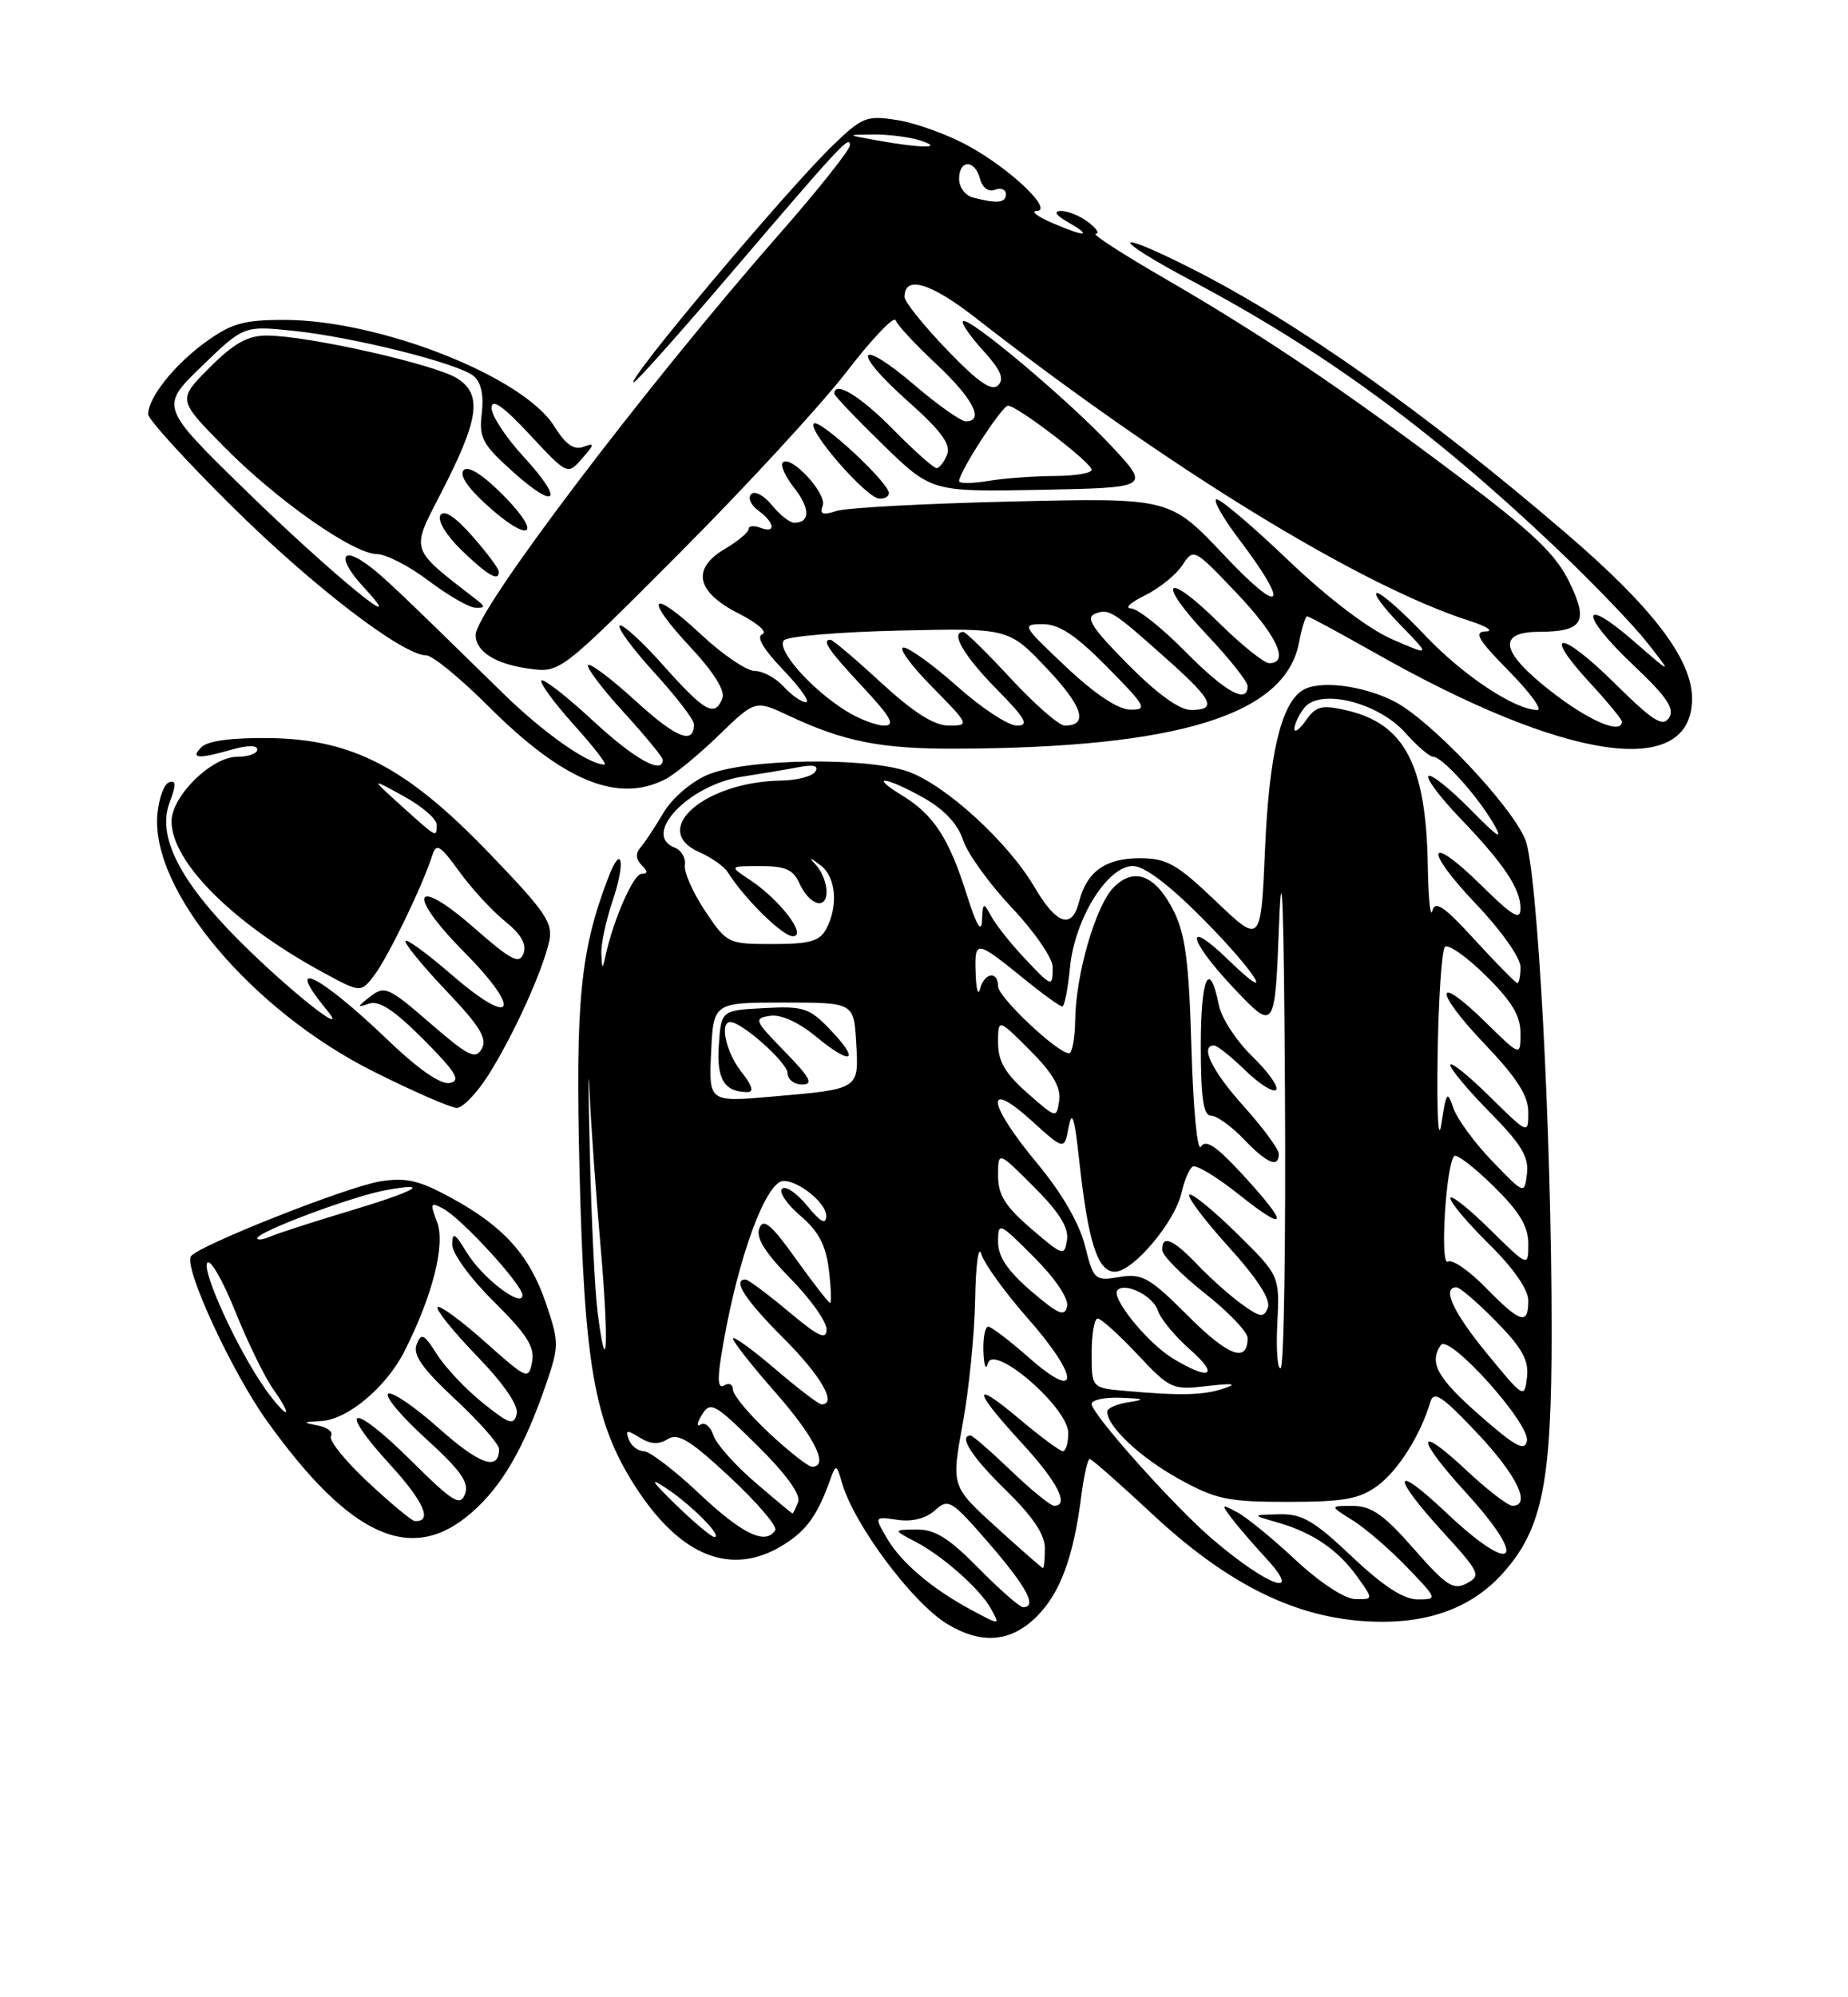 <?xml version="1.0" encoding="UTF-8" standalone="no"?>
<!DOCTYPE svg PUBLIC "-//W3C//DTD SVG 1.1//EN" "http://www.w3.org/Graphics/SVG/1.1/DTD/svg11.dtd" >
<svg xmlns="http://www.w3.org/2000/svg" xmlns:xlink="http://www.w3.org/1999/xlink" version="1.1" viewBox="0 0 237 256">
 <g >
 <path fill="currentColor"
d=" M 132.98 207.17 C 135.97 204.18 137.68 199.56 138.67 191.75 C 139.01 189.14 139.49 187.00 139.75 187.00 C 140.00 187.00 143.57 190.14 147.68 193.97 C 157.01 202.69 165.43 207.02 174.44 207.75 C 182.56 208.40 188.62 206.33 192.91 201.45 C 197.83 195.85 199.00 189.89 198.99 170.57 C 198.99 145.03 197.17 111.35 195.61 107.60 C 193.74 103.12 183.42 92.26 178.81 89.90 C 174.76 87.84 169.18 87.15 167.06 88.47 C 164.31 90.16 162.76 96.69 162.24 108.76 C 161.71 121.03 161.71 121.03 155.93 115.51 C 150.89 110.71 149.63 110.00 146.15 110.00 C 141.77 110.00 139.36 111.73 138.39 115.57 C 137.49 119.18 135.50 118.53 132.68 113.72 C 129.28 107.92 121.26 100.59 116.44 98.89 C 111.07 97.00 95.64 97.24 90.77 99.30 C 88.64 100.20 86.20 102.30 85.08 104.19 C 84.00 106.01 82.68 108.01 82.14 108.63 C 81.49 109.37 81.53 110.13 82.28 110.88 C 83.10 111.70 83.10 112.00 82.28 112.00 C 81.24 112.00 78.65 117.90 77.66 122.50 C 77.27 124.31 77.22 124.29 77.12 122.28 C 77.05 121.07 77.71 117.99 78.57 115.44 C 80.28 110.40 79.74 107.91 77.96 112.61 C 74.42 121.91 73.79 128.36 74.32 150.00 C 74.93 174.97 76.22 182.32 81.43 190.46 C 87.22 199.51 93.81 202.14 100.44 198.03 C 103.44 196.18 104.86 194.20 106.53 189.50 C 107.19 187.65 107.30 187.69 107.99 190.09 C 109.53 195.41 116.98 205.40 121.43 208.12 C 125.86 210.82 129.64 210.51 132.98 207.17 Z  M 60.52 193.84 C 64.41 190.44 67.22 185.57 70.02 177.44 C 71.71 172.52 71.71 172.06 70.03 167.09 C 67.93 160.89 64.62 157.20 57.83 153.51 C 53.75 151.28 52.06 150.89 48.76 151.42 C 44.51 152.10 25.30 159.71 24.48 161.03 C 23.56 162.51 29.77 175.92 34.27 182.18 C 44.98 197.09 52.85 200.59 60.52 193.84 Z  M 62.66 137.75 C 65.82 132.74 69.52 124.62 70.41 120.75 C 70.97 118.32 70.09 117.00 62.87 109.49 C 52.21 98.39 45.29 94.75 34.53 94.60 C 29.80 94.54 26.65 94.95 25.85 95.75 C 24.36 97.24 25.38 97.32 29.76 96.07 C 31.76 95.50 33.00 95.50 33.00 96.07 C 33.00 96.58 31.84 97.00 30.42 97.00 C 27.13 97.00 22.00 102.04 22.00 105.28 C 22.00 110.48 29.89 118.36 41.34 124.59 C 46.28 127.28 46.28 127.28 48.06 124.92 C 49.80 122.61 54.27 113.36 55.44 109.62 C 55.95 108.02 56.45 108.32 58.91 111.72 C 60.49 113.90 63.13 116.77 64.78 118.09 C 66.83 119.74 67.57 121.04 67.14 122.21 C 66.60 123.64 65.58 123.11 60.82 118.94 C 53.05 112.13 52.04 114.46 59.50 122.00 C 67.10 129.68 65.92 131.86 57.92 124.93 C 54.66 122.11 52.00 120.19 52.00 120.65 C 52.00 121.12 54.41 124.04 57.36 127.13 C 61.54 131.52 62.51 133.12 61.79 134.41 C 60.99 135.85 60.08 135.40 55.16 131.14 C 49.83 126.52 49.32 126.30 47.48 127.73 C 45.77 129.06 45.74 129.19 47.31 128.64 C 48.61 128.19 50.55 129.46 54.31 133.23 C 58.51 137.46 59.15 138.52 57.68 138.81 C 56.51 139.04 53.63 137.04 49.68 133.25 C 40.94 124.87 36.24 122.57 41.90 129.44 C 45.09 133.31 37.12 127.01 30.69 120.58 C 23.02 112.91 20.12 107.17 21.75 102.86 C 22.61 100.58 22.59 99.97 21.69 100.27 C 21.03 100.48 20.36 102.35 20.18 104.43 C 19.37 114.18 32.30 129.53 47.92 137.35 C 53.03 139.91 57.83 142.00 58.59 142.00 C 59.35 142.00 61.18 140.09 62.66 137.75 Z  M 85.32 99.88 C 86.52 99.27 89.61 96.73 92.18 94.24 C 96.86 89.71 96.86 89.71 101.18 91.74 C 108.22 95.05 112.98 95.99 122.50 95.96 C 151.11 95.87 164.85 91.63 166.60 82.34 C 166.94 80.50 167.41 79.00 167.65 79.00 C 167.88 79.00 171.71 81.07 176.17 83.59 C 200.86 97.61 217.00 99.96 217.00 89.54 C 217.00 84.50 211.95 77.87 200.84 68.35 C 182.80 52.88 166.31 41.23 152.77 34.40 C 142.34 29.13 142.36 30.43 152.80 35.97 C 169.79 44.99 183.54 55.05 199.26 69.94 C 204.08 74.50 209.47 80.09 211.25 82.37 C 214.49 86.50 214.49 86.50 209.52 82.18 C 202.64 76.19 202.58 78.74 209.44 85.22 C 213.76 89.30 214.81 90.84 214.05 92.00 C 213.25 93.23 211.99 92.43 207.06 87.56 C 200.18 80.75 197.60 80.67 203.85 87.46 C 206.13 89.93 208.00 92.19 208.00 92.48 C 208.00 94.23 203.71 92.38 198.78 88.51 C 192.45 83.54 191.98 81.01 197.36 80.98 C 203.01 80.96 203.76 79.74 201.27 74.62 C 199.55 71.07 196.61 68.26 187.29 61.24 C 172.31 49.96 162.09 43.07 149.52 35.78 C 144.02 32.60 139.97 29.99 140.52 29.97 C 141.06 29.95 140.63 29.28 139.56 28.47 C 138.49 27.66 136.92 27.02 136.06 27.04 C 135.06 27.06 135.40 27.58 137.00 28.50 C 140.27 30.37 139.12 30.39 134.86 28.54 C 133.01 27.74 132.15 27.06 132.94 27.04 C 135.19 26.98 129.55 21.62 124.12 18.66 C 121.52 17.24 117.47 15.78 115.13 15.40 C 111.14 14.77 110.61 14.97 106.83 18.61 C 100.90 24.33 80.16 49.00 81.28 49.00 C 81.57 49.00 87.09 42.81 93.55 35.25 C 107.87 18.49 109.00 17.27 109.00 18.62 C 109.00 19.20 104.89 24.37 99.87 30.09 C 82.69 49.67 61.00 78.29 61.00 81.38 C 61.00 83.52 63.55 85.13 67.88 85.71 C 71.84 86.24 71.84 86.24 87.17 70.87 C 95.60 62.42 105.20 52.01 108.50 47.74 C 111.79 43.47 114.65 40.46 114.85 41.04 C 115.04 41.63 117.41 44.17 120.10 46.69 C 124.79 51.08 126.29 54.00 123.86 54.00 C 123.23 54.00 120.28 51.92 117.31 49.38 C 109.94 43.09 109.06 44.85 116.33 51.33 C 120.67 55.19 121.97 56.94 121.47 58.25 C 121.09 59.21 120.48 60.00 120.11 60.00 C 119.73 60.00 117.21 57.75 114.50 55.00 C 110.31 50.74 107.00 48.74 107.00 50.46 C 107.00 50.72 109.81 53.66 113.23 56.99 C 119.47 63.05 119.47 63.05 133.48 62.78 C 147.50 62.50 147.50 62.50 142.62 57.26 C 137.18 51.41 124.19 40.48 123.50 41.17 C 123.25 41.41 124.42 43.11 126.09 44.94 C 128.33 47.40 128.84 48.56 128.01 49.38 C 127.19 50.21 125.46 49.01 121.45 44.84 C 118.45 41.72 116.00 38.67 116.00 38.06 C 116.00 35.24 119.33 36.22 125.17 40.78 C 149.88 60.03 174.46 75.09 188.50 79.59 C 190.70 80.29 191.62 80.90 190.54 80.93 C 188.96 80.99 189.53 81.97 193.50 86.00 C 196.21 88.75 197.86 91.00 197.17 91.00 C 194.30 91.00 187.66 86.60 182.80 81.48 C 179.95 78.47 177.16 76.00 176.60 76.00 C 176.05 76.00 177.37 77.82 179.55 80.05 C 183.50 84.10 183.50 84.10 178.50 81.92 C 175.47 80.59 170.25 76.62 165.27 71.86 C 160.75 67.54 156.59 64.00 156.04 64.00 C 155.48 64.00 156.79 66.33 158.94 69.17 C 165.57 77.93 164.44 79.07 156.98 71.15 C 150.04 63.80 150.04 63.80 129.77 64.28 C 118.62 64.54 108.48 65.08 107.24 65.50 C 105.50 66.07 105.10 65.91 105.51 64.82 C 106.10 63.30 101.42 58.24 100.39 59.28 C 100.05 59.62 100.72 61.10 101.87 62.56 C 103.92 65.17 103.92 67.00 101.85 67.00 C 101.28 67.00 100.00 65.99 99.00 64.75 C 97.99 63.51 96.80 62.87 96.34 63.33 C 95.88 63.79 96.29 64.74 97.25 65.44 C 99.39 67.01 99.55 68.43 97.50 67.64 C 96.67 67.32 96.00 67.40 96.00 67.82 C 96.00 68.23 94.62 69.38 92.94 70.37 C 88.64 72.91 89.30 75.90 94.78 78.66 C 97.13 79.85 98.48 81.03 97.78 81.28 C 96.94 81.59 97.88 83.19 100.45 85.87 C 102.63 88.14 103.93 90.00 103.36 90.00 C 102.78 90.00 101.50 89.10 100.50 88.00 C 99.50 86.90 97.84 86.00 96.80 86.00 C 95.76 86.00 92.68 83.91 89.94 81.35 C 83.46 75.29 82.44 76.41 88.51 82.91 C 91.48 86.08 93.01 88.52 92.65 89.48 C 91.69 91.98 90.41 91.28 85.10 85.32 C 82.31 82.19 79.78 79.89 79.47 80.19 C 79.17 80.50 81.19 83.23 83.96 86.26 C 86.73 89.30 89.00 92.25 89.00 92.83 C 89.00 95.51 86.73 94.60 81.55 89.87 C 78.46 87.05 75.70 84.96 75.42 85.24 C 75.15 85.52 77.19 88.23 79.96 91.26 C 82.73 94.30 85.00 97.05 85.00 97.39 C 85.00 99.34 81.35 97.29 76.03 92.36 C 72.68 89.26 69.72 86.95 69.44 87.22 C 69.17 87.50 71.02 90.03 73.56 92.86 C 76.11 95.69 77.90 98.00 77.54 98.00 C 75.48 98.00 69.72 93.96 64.50 88.85 C 50.90 75.53 48.81 73.55 46.88 72.21 C 43.61 69.91 43.41 71.77 46.57 75.18 C 53.17 82.31 42.48 73.56 31.50 62.85 C 20.50 52.13 20.50 52.13 25.88 46.94 C 31.25 41.75 31.25 41.75 37.54 42.39 C 45.28 43.19 58.77 46.56 60.75 48.20 C 61.70 49.00 62.06 50.64 61.79 52.96 C 61.41 56.10 61.85 56.94 65.70 60.40 C 71.42 65.54 72.42 64.26 67.15 58.54 C 64.87 56.07 63.02 53.25 63.04 52.27 C 63.06 51.03 64.52 52.04 67.93 55.70 C 72.78 60.90 72.78 60.90 74.64 58.78 C 76.28 56.91 76.30 56.73 74.80 57.28 C 73.60 57.72 72.52 56.95 71.09 54.65 C 67.16 48.28 48.67 41.00 36.44 41.00 C 31.27 41.00 29.67 41.45 26.36 43.85 C 22.36 46.75 19.00 50.97 19.00 53.10 C 19.00 53.74 23.84 59.05 29.75 64.90 C 40.09 75.14 51.66 84.00 54.67 84.00 C 55.46 84.00 59.04 86.93 62.62 90.51 C 72.23 100.11 79.21 103.00 85.32 99.88 Z  M 60.92 76.72 C 52.52 70.22 52.68 70.72 56.50 63.31 C 61.43 53.76 61.89 50.63 58.69 48.53 C 55.96 46.74 39.54 43.03 34.25 43.01 C 31.77 43.00 30.03 43.97 26.89 47.11 C 22.78 51.22 22.78 51.22 28.64 57.17 C 35.44 64.08 45.28 70.99 48.36 71.02 C 49.54 71.04 52.52 72.58 55.00 74.46 C 57.48 76.33 60.17 77.88 61.00 77.90 C 62.29 77.93 62.28 77.76 60.92 76.72 Z  M 63.96 73.25 C 63.94 72.84 62.40 70.79 60.55 68.69 C 58.37 66.22 56.94 65.29 56.48 66.03 C 56.07 66.69 57.21 68.59 59.13 70.46 C 62.53 73.76 64.04 74.63 63.96 73.25 Z  M 64.73 63.67 C 62.09 60.97 60.12 59.67 59.50 60.23 C 58.86 60.80 59.85 62.37 62.24 64.56 C 67.73 69.62 69.80 68.87 64.73 63.67 Z  M 114.00 63.21 C 114.00 61.85 105.08 53.59 104.37 54.29 C 103.53 55.14 111.06 63.78 112.75 63.91 C 113.44 63.96 114.00 63.64 114.00 63.21 Z  M 124.50 206.31 C 119.54 203.64 115.60 200.30 113.80 197.25 C 112.10 194.36 112.10 194.36 115.09 194.80 C 116.98 195.08 118.75 194.63 119.91 193.58 C 121.64 192.02 122.01 192.25 126.87 197.85 C 131.67 203.40 133.06 206.00 131.21 206.00 C 130.78 206.00 128.21 203.75 125.50 201.00 C 121.69 197.13 119.89 196.01 117.54 196.04 C 114.50 196.08 114.50 196.08 117.50 197.66 C 121.01 199.51 125.77 203.75 127.12 206.25 C 128.26 208.34 128.28 208.34 124.50 206.31 Z  M 166.17 199.96 C 163.25 197.22 159.87 194.47 158.67 193.83 C 156.64 192.75 156.59 192.80 157.95 194.59 C 158.74 195.64 160.74 197.96 162.39 199.75 C 167.22 204.99 162.63 203.36 155.54 197.32 C 150.66 193.17 140.00 181.25 140.00 179.95 C 140.00 179.43 141.69 179.07 143.75 179.15 C 146.77 179.27 146.96 179.38 144.75 179.72 C 143.24 179.95 142.00 180.49 142.00 180.93 C 142.00 182.84 146.22 186.81 151.16 189.54 C 155.93 192.18 157.43 192.50 165.18 192.50 C 172.40 192.49 174.34 192.14 176.68 190.42 C 179.31 188.48 182.18 183.93 183.44 179.69 C 183.88 178.21 184.96 178.93 189.45 183.69 C 194.54 189.08 196.43 193.00 193.96 193.00 C 193.38 193.00 190.68 190.91 187.96 188.36 C 181.53 182.35 181.56 184.26 188.00 191.31 C 196.16 200.24 194.23 202.16 185.44 193.85 C 178.60 187.38 178.34 189.02 185.05 196.36 C 189.78 201.54 189.97 201.95 188.11 202.94 C 186.39 203.86 185.48 203.26 181.31 198.51 C 177.50 194.16 175.88 193.02 173.50 193.02 C 170.50 193.01 170.50 193.01 173.50 194.88 C 175.15 195.92 178.28 198.62 180.45 200.88 C 184.39 204.98 184.39 205.00 181.79 205.00 C 180.00 205.00 177.36 203.28 173.37 199.50 C 168.48 194.88 166.98 194.01 164.02 194.09 C 160.50 194.18 160.50 194.18 163.88 195.15 C 168.39 196.45 171.62 198.66 174.09 202.13 C 176.14 205.00 176.14 205.00 173.82 204.96 C 172.46 204.94 169.31 202.88 166.17 199.96 Z  M 127.75 195.73 C 122.00 190.50 122.00 190.50 123.46 182.50 C 124.27 178.10 124.99 170.90 125.06 166.50 C 125.14 162.10 125.49 159.50 125.85 160.73 C 126.21 161.95 128.89 165.67 131.82 168.99 C 138.44 176.50 138.56 179.82 132.00 174.05 C 129.53 171.87 127.16 170.07 126.75 170.04 C 126.34 170.02 126.05 171.46 126.12 173.25 C 126.18 175.04 126.44 175.71 126.69 174.75 C 127.38 172.12 137.00 180.43 137.00 183.66 C 137.00 184.95 136.69 186.00 136.31 186.00 C 135.94 186.00 133.46 184.17 130.81 181.94 C 124.59 176.69 124.68 178.05 131.01 184.92 C 135.61 189.92 137.20 193.00 135.18 193.00 C 134.73 193.00 132.24 190.97 129.66 188.50 C 127.08 186.03 124.75 184.00 124.48 184.00 C 122.87 184.00 124.65 186.77 129.00 191.00 C 132.43 194.35 134.00 196.67 134.00 198.44 C 134.00 199.85 133.89 200.99 133.75 200.98 C 133.61 200.96 130.91 198.60 127.75 195.73 Z  M 86.71 192.90 C 83.48 189.75 83.20 189.26 85.50 190.79 C 88.75 192.95 92.74 197.00 91.62 197.00 C 91.23 197.00 89.03 195.15 86.71 192.90 Z  M 89.70 191.46 C 86.52 188.46 83.30 186.00 82.56 186.00 C 81.82 186.00 80.96 185.33 80.64 184.51 C 80.17 183.27 80.39 183.23 82.04 184.26 C 83.43 185.12 84.49 185.18 85.64 184.45 C 86.95 183.63 88.52 184.58 93.62 189.34 C 97.11 192.59 99.72 195.64 99.42 196.12 C 98.21 198.09 95.20 196.64 89.70 191.46 Z  M 96.81 189.97 C 94.23 187.75 91.83 185.05 91.49 183.96 C 91.14 182.87 90.41 182.25 89.85 182.59 C 89.30 182.93 89.38 182.36 90.03 181.32 C 91.12 179.58 91.65 179.87 97.07 185.23 C 100.81 188.92 102.72 191.56 102.36 192.51 C 102.04 193.33 101.72 194.00 101.64 193.99 C 101.56 193.99 99.39 192.18 96.81 189.97 Z  M 98.64 183.68 C 96.09 181.30 94.00 178.80 94.00 178.12 C 94.00 177.44 93.50 177.19 92.89 177.57 C 92.11 178.05 91.98 176.98 92.48 173.88 C 94.20 163.00 97.54 153.02 99.96 151.52 C 101.40 150.63 106.01 153.96 105.96 155.87 C 105.94 157.03 105.23 156.65 103.51 154.54 C 102.18 152.91 100.73 151.93 100.30 152.37 C 99.87 152.80 100.92 154.36 102.65 155.83 C 104.98 157.82 105.91 159.59 106.30 162.75 C 106.58 165.09 106.65 167.00 106.46 167.00 C 106.27 167.00 104.29 164.46 102.08 161.37 C 98.88 156.90 97.90 156.09 97.38 157.44 C 96.92 158.65 98.10 160.54 101.36 163.86 C 103.91 166.45 106.00 169.38 106.00 170.38 C 106.00 171.81 104.99 171.34 101.11 168.09 C 98.42 165.84 95.95 164.00 95.61 164.00 C 93.87 164.00 95.56 166.60 100.50 171.54 C 105.30 176.34 107.40 180.00 105.36 180.00 C 105.00 180.00 102.30 177.94 99.36 175.42 C 96.41 172.91 94.00 171.17 94.00 171.56 C 94.00 171.96 96.47 175.10 99.50 178.54 C 104.52 184.26 106.35 188.00 104.14 188.00 C 103.67 188.00 101.19 186.06 98.64 183.68 Z  M 189.83 181.46 C 184.34 176.65 183.23 174.68 184.77 172.41 C 185.80 170.87 196.25 182.47 195.82 184.68 C 195.56 186.07 194.35 185.42 189.83 181.46 Z  M 144.25 178.27 C 140.00 177.89 140.00 177.89 140.00 173.44 C 140.00 171.00 140.35 169.00 140.77 169.00 C 141.20 169.00 143.50 171.07 145.88 173.60 C 150.06 178.05 150.35 178.18 154.85 177.65 C 158.11 177.27 158.75 177.36 157.00 177.95 C 154.39 178.84 151.40 178.91 144.25 178.27 Z  M 190.75 173.55 C 186.35 168.20 184.87 165.00 186.79 165.00 C 187.23 165.00 189.51 166.97 191.87 169.37 C 195.22 172.78 196.09 174.35 195.83 176.54 C 195.51 179.28 195.40 179.22 190.75 173.55 Z  M 150.39 174.10 C 147.12 172.10 142.40 166.27 143.32 165.35 C 144.35 164.32 147.91 166.13 148.50 167.99 C 148.83 169.03 150.66 171.25 152.58 172.94 C 156.47 176.35 155.19 177.02 150.39 174.10 Z  M 163.81 169.66 C 164.12 163.50 164.12 163.50 158.59 158.06 C 155.54 155.07 152.81 152.85 152.53 153.14 C 152.24 153.43 154.52 156.45 157.60 159.85 C 161.23 163.85 162.99 166.58 162.60 167.59 C 162.08 168.94 161.66 168.89 159.25 167.16 C 157.74 166.07 155.18 163.79 153.56 162.09 C 150.44 158.81 148.96 158.20 149.06 160.25 C 149.09 160.94 151.56 163.43 154.56 165.80 C 157.55 168.16 160.00 170.72 160.00 171.49 C 160.00 174.75 157.54 173.84 152.37 168.67 C 147.42 163.72 146.51 163.21 143.57 163.68 C 140.39 164.20 140.26 164.08 139.14 159.66 C 138.42 156.78 136.16 152.89 133.00 149.09 C 126.67 141.49 126.21 138.15 132.25 143.60 C 136.49 147.44 136.49 147.44 137.05 144.47 C 137.48 142.22 137.80 143.20 138.38 148.50 C 139.53 159.15 140.75 163.00 142.97 163.00 C 145.32 163.00 150.71 156.60 151.54 152.83 C 151.88 151.29 152.52 149.80 152.96 149.52 C 153.41 149.25 156.07 150.86 158.88 153.10 C 165.19 158.12 165.39 157.10 159.38 150.57 C 156.02 146.91 154.63 145.98 154.02 146.97 C 153.56 147.72 153.03 142.25 152.80 134.40 C 152.49 123.34 152.02 119.74 150.52 116.76 C 148.21 112.17 145.47 111.08 142.84 113.72 C 140.53 116.03 137.96 124.87 137.89 130.75 C 137.86 133.09 137.50 135.00 137.10 135.00 C 135.63 135.00 128.00 127.81 128.00 126.42 C 128.00 124.40 126.24 124.65 125.69 126.75 C 125.44 127.71 125.18 126.79 125.12 124.69 C 124.99 120.41 125.12 120.43 131.60 125.68 C 133.86 127.51 135.94 129.00 136.23 129.00 C 136.51 129.00 136.96 126.76 137.22 124.02 C 137.82 117.78 142.02 111.00 145.29 111.00 C 146.76 111.00 149.92 113.39 154.28 117.78 C 161.09 124.64 163.93 129.23 157.51 123.01 C 151.82 117.49 152.33 120.41 158.14 126.56 C 163.50 132.23 163.50 132.23 164.04 118.37 C 164.40 109.16 164.66 116.33 164.79 139.69 C 164.91 159.05 164.66 175.09 164.25 175.35 C 163.84 175.61 163.64 173.04 163.81 169.66 Z  M 164.00 147.90 C 164.00 147.29 161.97 144.54 159.50 141.79 C 155.43 137.26 153.84 134.00 155.70 134.00 C 156.09 134.00 157.88 135.43 159.69 137.18 C 161.49 138.93 163.27 140.06 163.65 139.69 C 164.02 139.32 162.65 137.39 160.62 135.42 C 158.58 133.44 156.65 130.50 156.33 128.89 C 155.11 122.80 154.00 125.21 154.00 133.94 C 154.00 140.75 154.33 143.00 155.31 143.00 C 156.04 143.00 157.92 144.35 159.50 146.00 C 162.50 149.13 164.00 149.76 164.00 147.90 Z  M 76.65 168.28 C 76.30 165.65 75.85 156.53 75.65 148.00 C 75.44 139.47 75.42 135.88 75.61 140.00 C 75.79 144.12 76.43 153.06 77.03 159.86 C 78.10 172.06 77.85 177.57 76.65 168.28 Z  M 132.25 165.49 C 129.23 162.90 128.00 161.07 128.00 159.19 C 128.00 156.59 128.11 156.63 132.60 161.13 C 135.31 163.83 137.06 166.43 136.85 167.43 C 136.56 168.83 135.74 168.48 132.25 165.49 Z  M 190.54 165.04 C 188.41 162.86 186.23 161.36 185.68 161.70 C 184.64 162.34 185.44 149.23 186.50 148.17 C 186.80 147.87 189.06 149.60 191.52 152.02 C 194.86 155.29 196.00 157.18 196.00 159.42 C 196.00 162.42 196.00 162.42 191.00 157.50 C 188.25 154.79 186.00 153.03 186.00 153.58 C 186.00 154.13 188.25 156.79 191.00 159.50 C 194.11 162.56 196.00 165.29 196.00 166.71 C 196.00 169.90 194.99 169.59 190.54 165.04 Z  M 132.25 157.49 C 128.92 154.63 128.00 153.16 128.00 150.69 C 128.00 147.53 128.00 147.53 132.59 152.12 C 135.83 155.35 137.08 157.36 136.84 158.92 C 136.51 161.05 136.32 160.98 132.25 157.49 Z  M 191.36 148.81 C 189.08 146.44 186.84 143.38 186.38 142.00 C 185.62 139.74 185.48 139.93 184.86 144.00 C 184.46 146.62 184.26 142.99 184.37 135.30 C 184.48 128.04 184.90 121.77 185.31 121.36 C 185.71 120.96 188.06 122.60 190.52 125.02 C 193.85 128.29 195.00 130.18 195.00 132.42 C 195.00 135.42 195.00 135.42 190.52 131.02 C 183.93 124.56 183.82 126.91 190.38 133.79 C 194.53 138.14 196.00 140.43 196.00 142.55 C 196.00 145.42 196.00 145.42 191.00 140.50 C 188.25 137.79 186.00 135.99 186.00 136.51 C 186.00 137.02 188.29 139.75 191.08 142.58 C 195.08 146.63 196.09 148.30 195.83 150.42 C 195.50 153.11 195.50 153.11 191.36 148.81 Z  M 131.75 140.09 C 128.92 137.60 128.00 136.03 128.00 133.66 C 128.00 130.53 128.00 130.53 132.09 134.62 C 135.01 137.54 136.08 139.38 135.84 141.05 C 135.50 143.38 135.48 143.37 131.75 140.09 Z  M 91.20 134.88 C 91.50 128.50 91.50 128.50 100.50 128.50 C 109.50 128.50 109.50 128.50 109.80 133.62 C 110.15 139.67 110.30 139.57 99.07 140.55 C 90.90 141.27 90.90 141.27 91.20 134.88 Z  M 95.07 137.37 C 93.11 134.87 92.25 131.00 93.66 131.00 C 95.15 131.00 101.00 136.21 101.00 137.55 C 101.00 138.35 101.85 139.00 102.88 139.00 C 104.37 139.00 103.90 138.12 100.63 134.77 C 96.75 130.80 96.63 130.53 98.75 130.20 C 100.16 129.99 102.39 131.00 104.70 132.90 C 109.26 136.66 110.38 136.05 106.45 131.95 C 103.80 129.19 103.05 128.94 98.02 129.21 C 92.50 129.50 92.50 129.50 92.19 133.90 C 91.87 138.28 92.87 139.95 95.82 139.98 C 96.73 140.00 96.49 139.16 95.07 137.37 Z  M 131.33 122.75 C 129.64 120.96 127.77 118.60 127.16 117.50 C 126.12 115.60 126.05 115.62 125.94 118.00 C 125.86 119.67 125.22 118.59 124.00 114.72 C 121.72 107.46 119.75 104.43 115.70 101.96 C 111.25 99.24 113.61 99.53 118.50 102.29 C 121.12 103.77 122.85 105.64 123.52 107.69 C 124.08 109.41 126.90 113.31 129.77 116.35 C 132.65 119.39 135.00 122.81 135.00 123.94 C 135.00 126.60 134.94 126.58 131.33 122.75 Z  M 189.17 120.50 C 185.21 116.16 184.05 115.37 183.69 116.75 C 183.44 117.71 183.18 115.12 183.11 111.00 C 182.90 97.97 180.13 92.72 172.58 91.02 C 169.51 90.32 168.75 90.52 167.49 92.32 C 166.67 93.49 166.00 93.98 166.00 93.41 C 166.00 92.85 166.56 91.65 167.25 90.75 C 169.23 88.17 176.71 90.00 180.21 93.91 C 181.73 95.61 183.34 97.00 183.80 97.00 C 184.95 97.00 189.39 101.90 191.50 105.50 C 192.87 107.84 192.21 107.44 188.52 103.69 C 185.91 101.05 183.52 99.15 183.20 99.47 C 182.88 99.78 184.67 102.17 187.16 104.77 C 192.85 110.69 195.00 113.89 195.00 116.43 C 195.00 118.03 194.02 117.46 190.02 113.52 C 183.04 106.65 182.46 108.70 189.34 115.92 C 192.49 119.22 195.00 122.77 195.00 123.93 C 195.00 125.07 194.82 126.00 194.60 126.00 C 194.38 126.00 191.94 123.52 189.17 120.50 Z  M 90.42 116.75 C 88.86 114.41 87.69 111.77 87.83 110.87 C 87.97 109.98 87.39 108.98 86.54 108.65 C 82.23 107.00 88.34 100.58 95.22 99.54 C 97.57 99.18 100.79 98.64 102.38 98.34 C 104.33 97.96 105.03 98.14 104.57 98.89 C 104.19 99.50 102.22 100.02 100.19 100.05 C 90.35 100.20 83.25 106.39 89.68 109.22 C 91.23 109.90 92.87 111.06 93.33 111.79 C 95.46 115.18 100.35 120.00 101.68 120.00 C 103.59 120.00 100.01 115.31 96.18 112.78 C 93.50 111.01 93.50 111.01 97.51 111.01 C 100.67 111.00 101.74 111.46 102.51 113.19 C 103.79 116.02 106.00 116.71 106.00 114.28 C 106.00 113.25 105.44 111.77 104.75 111.00 C 103.69 109.81 103.76 109.79 105.25 110.92 C 107.21 112.40 107.53 116.13 105.96 119.07 C 105.12 120.64 103.84 121.00 99.10 121.00 C 93.35 121.00 93.22 120.94 90.42 116.75 Z  M 47.19 189.97 C 44.26 187.24 42.13 184.59 42.45 184.08 C 42.77 183.56 42.01 182.95 40.76 182.71 C 38.75 182.32 38.80 182.26 41.17 182.14 C 44.59 181.96 49.57 177.78 51.91 173.12 C 55.52 165.93 57.14 159.49 56.05 156.62 C 55.13 154.21 55.21 154.04 56.83 154.91 C 59.22 156.19 67.00 164.67 67.00 166.00 C 67.00 167.74 61.85 163.80 59.86 160.54 C 58.33 158.02 58.01 157.85 58.00 159.53 C 58.00 160.67 60.36 163.90 63.35 166.85 C 67.56 171.01 68.60 172.65 68.24 174.55 C 67.79 176.89 67.61 176.81 62.21 172.00 C 59.14 169.26 56.41 167.26 56.12 167.54 C 55.84 167.82 58.10 170.63 61.14 173.78 C 64.63 177.39 66.52 180.14 66.26 181.24 C 65.91 182.74 65.31 182.54 61.91 179.81 C 59.74 178.07 57.10 175.27 56.04 173.59 C 54.37 170.96 54.02 170.79 53.43 172.33 C 52.92 173.65 54.17 175.43 58.37 179.34 C 61.47 182.22 64.00 185.10 64.00 185.73 C 64.00 188.59 61.55 187.75 56.33 183.11 C 53.23 180.34 50.28 178.33 49.79 178.63 C 49.29 178.94 51.47 181.54 54.62 184.40 C 59.08 188.45 60.20 190.04 59.64 191.49 C 59.02 193.12 58.09 192.54 52.66 187.15 C 45.08 179.64 43.05 180.08 50.03 187.73 C 54.38 192.48 55.52 195.09 53.19 194.96 C 52.81 194.94 50.11 192.69 47.19 189.97 Z  M 34.06 178.08 C 30.57 173.18 25.88 163.01 26.58 161.87 C 26.94 161.28 28.55 164.06 30.15 168.03 C 31.74 172.01 33.97 176.56 35.09 178.13 C 36.22 179.71 36.91 181.00 36.64 181.00 C 36.36 181.00 35.20 179.69 34.06 178.08 Z  M 33.00 158.71 C 33.00 157.88 45.21 153.32 49.50 152.54 C 55.54 151.45 53.33 152.67 44.44 155.33 C 40.07 156.64 35.71 158.05 34.75 158.46 C 33.79 158.88 33.00 158.99 33.00 158.71 Z  M 51.50 103.31 C 47.50 99.70 47.50 99.70 51.75 102.04 C 54.09 103.32 56.00 104.96 56.00 105.68 C 56.00 107.41 56.12 107.47 51.50 103.31 Z  M 108.50 91.12 C 103.97 88.30 99.45 83.14 100.56 82.06 C 101.08 81.55 107.77 80.99 115.43 80.82 C 129.36 80.50 129.36 80.50 134.27 85.69 C 138.88 90.57 139.64 93.00 136.55 93.00 C 135.82 93.00 132.72 90.30 129.66 87.00 C 126.61 83.70 123.86 81.00 123.55 81.00 C 121.84 81.00 123.58 84.02 127.71 88.22 C 131.55 92.12 132.05 93.00 130.41 93.00 C 129.30 93.00 125.87 90.75 122.79 88.00 C 119.70 85.25 116.59 83.00 115.88 83.00 C 115.16 83.00 116.79 85.25 119.50 88.00 C 124.33 92.90 124.37 93.00 121.70 93.00 C 119.80 93.00 117.19 91.35 113.00 87.50 C 109.71 84.47 106.79 82.00 106.51 82.00 C 105.33 82.00 106.26 83.36 110.64 88.04 C 114.27 91.93 114.86 93.00 113.39 93.00 C 112.35 92.99 110.15 92.15 108.50 91.12 Z  M 136.70 85.46 C 131.08 80.16 130.99 80.00 133.74 80.00 C 135.84 80.00 137.96 81.41 142.00 85.50 C 146.96 90.52 147.22 91.00 144.97 90.96 C 143.38 90.94 140.42 88.97 136.70 85.46 Z  M 144.64 85.14 C 140.02 80.47 139.17 79.15 140.47 78.65 C 142.24 77.97 142.70 78.27 150.10 84.89 C 155.55 89.77 156.08 91.00 152.72 91.00 C 151.26 91.00 148.34 88.88 144.64 85.14 Z  M 152.00 83.50 C 149.01 80.47 145.88 77.99 145.03 77.98 C 144.19 77.96 145.00 77.21 146.84 76.31 C 148.67 75.41 150.83 73.67 151.63 72.45 C 153.07 70.25 153.12 70.27 158.54 75.96 C 163.74 81.41 165.43 85.00 162.78 85.00 C 162.11 85.00 159.20 82.66 156.31 79.81 C 149.42 73.01 148.18 74.38 154.84 81.43 C 157.68 84.43 160.00 87.36 160.00 87.94 C 160.00 90.30 157.15 88.71 152.00 83.50 Z  M 123.00 61.67 C 123.00 60.49 128.51 52.00 129.27 52.00 C 130.45 52.00 140.00 59.31 140.00 60.21 C 140.00 60.65 137.86 61.00 135.25 61.01 C 132.64 61.02 128.81 61.30 126.75 61.64 C 124.69 61.98 123.00 62.00 123.00 61.67 Z  M 124.75 25.31 C 123.79 25.06 123.00 23.99 123.00 22.93 C 123.00 20.42 125.04 20.43 125.69 22.93 C 125.99 24.08 126.77 24.64 127.60 24.32 C 128.37 24.03 129.00 24.28 129.00 24.89 C 129.00 26.02 127.88 26.13 124.75 25.31 Z  M 112.50 18.00 C 108.50 17.28 108.50 17.28 112.00 17.24 C 113.92 17.22 116.62 17.56 118.00 18.00 C 121.21 19.03 118.25 19.03 112.50 18.00 Z "/>
</g>
</svg>